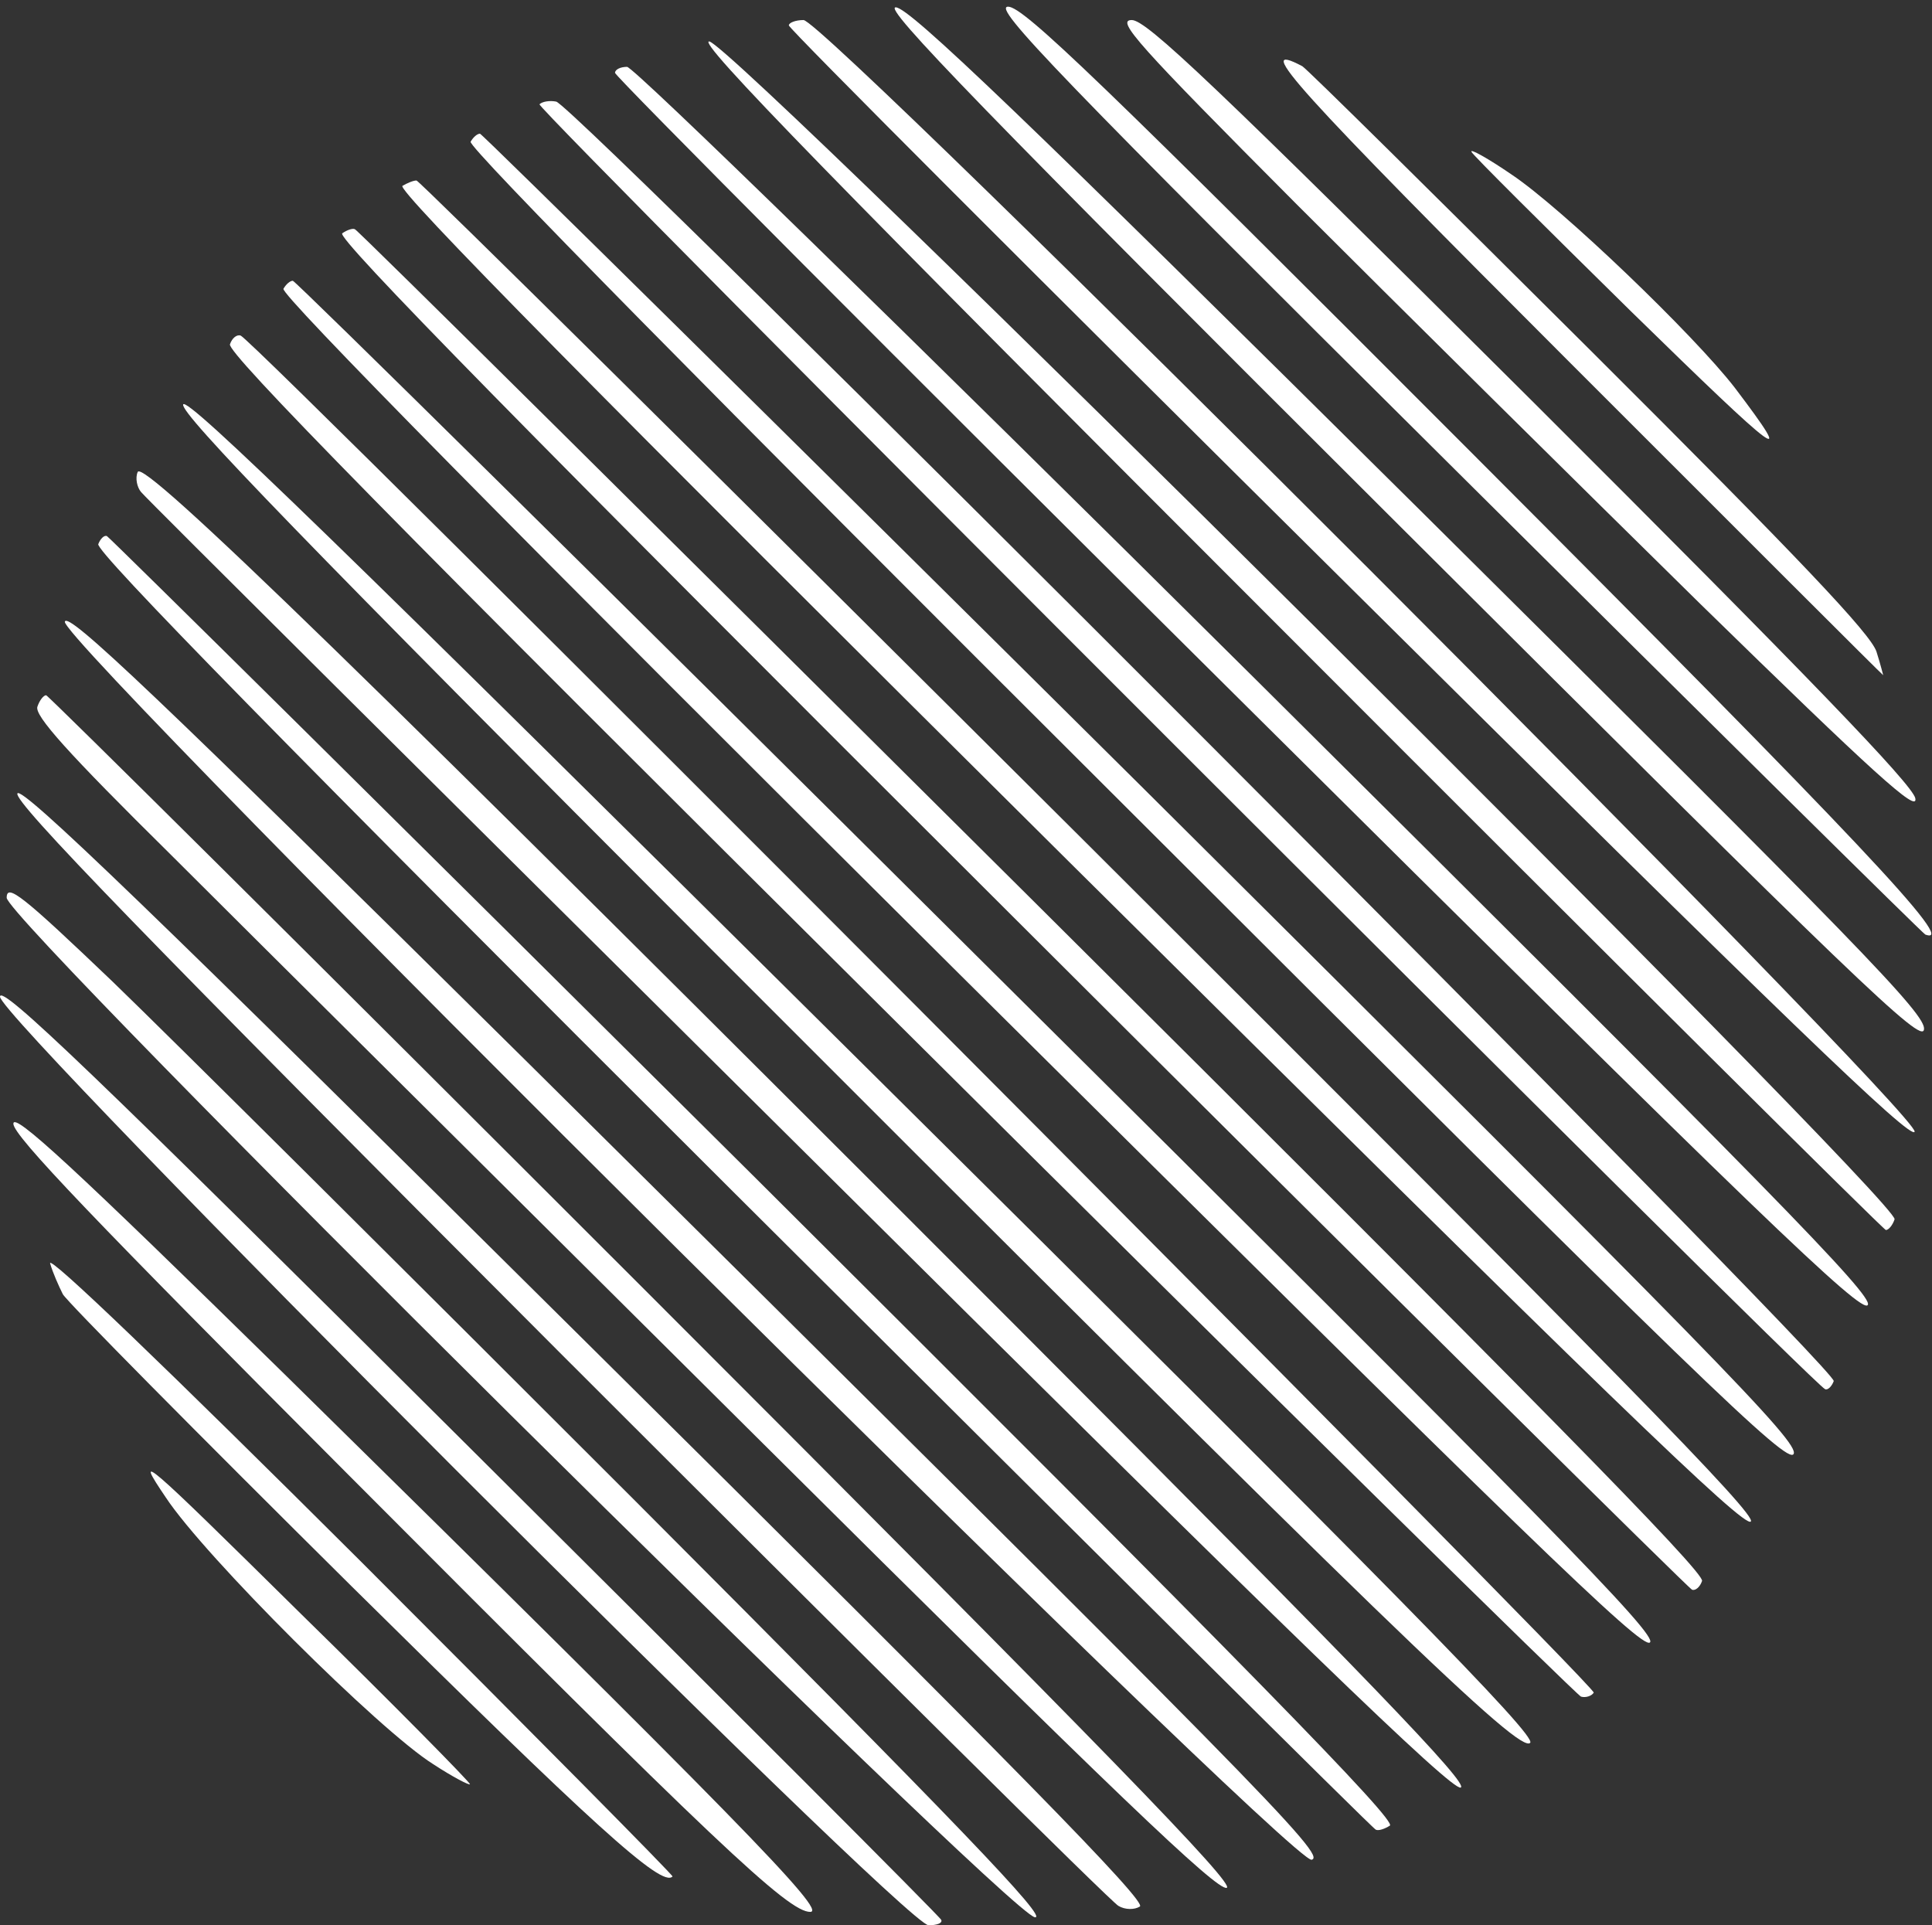 <svg version="1.0" xmlns="http://www.w3.org/2000/svg" width="289pt" height="288pt" viewBox="0 0 289 288" preserveAspectRatio="xMidYMid meet">
<rect x="0" y="0" width="289" height="288" fill="#333333" stroke="none"/>
<g transform="translate(0,288) scale(0.1,-0.1)" fill="white" stroke="none">
<path d="M2095 2092 c685 -683 780 -774 783 -752 4 22 -96 124 -754 777 -594
589 -764 752 -784 752 -20 1 129 -153 755 -777z"></path>
<path d="M2176 2178 c383 -381 700 -694 704 -696 50 -18 -99 140 -674 716
-561 562 -675 672 -698 672 -24 0 73 -101 668 -692z"></path>
<path d="M1180 2842 c0 -5 378 -383 839 -840 651 -646 840 -828 845 -815 10
24 -1629 1663 -1662 1663 -12 0 -22 -4 -22 -8z"></path>
<path d="M1940 2574 c151 -151 423 -420 603 -597 260 -254 327 -315 322 -291
-5 21 -157 179 -576 597 -475 473 -574 567 -596 567 -24 0 7 -35 247 -276z"></path>
<path d="M1925 1931 c489 -490 893 -891 896 -891 4 0 10 7 13 16 9 24 -1736
1758 -1773 1762 -20 2 185 -208 864 -887z"></path>
<path d="M2350 2336 c256 -256 466 -466 467 -466 0 0 -4 16 -10 35 -8 26 -114
138 -429 452 -230 229 -423 420 -430 424 -76 40 -13 -30 402 -445z"></path>
<path d="M920 2771 c0 -5 419 -426 932 -935 780 -775 934 -923 942 -908 8 14
-145 170 -914 934 -534 530 -932 918 -942 918 -10 0 -18 -4 -18 -9z"></path>
<path d="M807 2724 c-6 -6 1903 -1914 1923 -1922 4 -2 10 4 13 12 7 17 -1883
1909 -1911 1914 -10 2 -21 0 -25 -4z"></path>
<path d="M704 2668 c-5 -7 357 -374 981 -996 863 -862 989 -983 998 -967 9 17
-117 145 -974 997 -541 537 -987 977 -991 978 -4 0 -10 -5 -14 -12z"></path>
<path d="M2201 2653 c2 -5 110 -112 239 -239 224 -219 249 -238 155 -114 -61
79 -259 269 -334 319 -35 24 -62 39 -60 34z"></path>
<path d="M602 2602 c-9 -6 290 -309 996 -1010 802 -796 1012 -999 1021 -988 9
10 -196 219 -989 1010 -550 548 -1003 996 -1007 996 -5 0 -14 -4 -21 -8z"></path>
<path d="M512 2531 c-10 -6 275 -296 998 -1017 556 -555 1016 -1010 1021
-1012 5 -2 12 4 15 13 5 12 -257 278 -1001 1018 -554 551 -1010 1003 -1014
1004 -3 2 -12 -1 -19 -6z"></path>
<path d="M424 2448 c-5 -8 342 -360 1011 -1025 852 -846 1021 -1010 1033
-1000 13 10 -151 177 -1004 1024 -560 557 -1022 1013 -1026 1013 -4 0 -10 -5
-14 -12z"></path>
<path d="M344 2365 c-5 -12 244 -266 1001 -1018 554 -551 1014 -1003 1020
-1005 7 -2 16 1 19 6 5 9 -2003 2023 -2024 2030 -6 2 -13 -4 -16 -13z"></path>
<path d="M274 2275 c-5 -13 184 -208 792 -817 1018 -1019 1208 -1202 1223
-1185 9 11 -199 223 -999 1016 -777 771 -1011 999 -1016 986z"></path>
<path d="M206 2174 c-4 -9 -1 -23 5 -30 6 -8 449 -448 984 -979 746 -741 977
-964 990 -959 13 5 -135 159 -661 686 -980 981 -1310 1302 -1318 1282z"></path>
<path d="M147 2066 c-4 -11 287 -308 949 -968 526 -524 958 -954 962 -955 4
-2 13 1 21 6 11 7 -209 232 -948 968 -530 527 -967 959 -971 961 -4 2 -10 -4
-13 -12z"></path>
<path d="M97 1950 c-8 -30 1835 -1860 1865 -1852 23 6 -68 98 -1173 1193 -559
553 -688 675 -692 659z"></path>
<path d="M56 1823 c-5 -13 44 -68 201 -223 114 -114 512 -509 884 -879 526
-523 680 -670 694 -665 13 5 -172 196 -871 895 -489 489 -892 889 -895 889 -4
0 -10 -8 -13 -17z"></path>
<path d="M26 1693 c-5 -13 190 -214 811 -836 450 -450 826 -823 836 -828 10
-6 24 -6 32 -1 12 6 -183 205 -829 845 -647 642 -845 833 -850 820z"></path>
<path d="M10 1537 c0 -35 1498 -1520 1538 -1525 21 -3 -110 134 -598 623 -344
344 -696 694 -782 777 -135 129 -158 147 -158 125z"></path>
<path d="M0 1389 c0 -34 1354 -1389 1389 -1389 12 0 21 3 19 8 -1 4 -319 322
-705 706 -562 560 -703 695 -703 675z"></path>
<path d="M20 1199 c0 -18 124 -147 498 -522 554 -556 661 -657 694 -657 26 0
-109 138 -784 802 -321 315 -408 395 -408 377z"></path>
<path d="M75 990 c4 -14 13 -34 19 -46 6 -11 200 -207 432 -437 362 -358 464
-451 480 -434 2 1 -209 214 -467 472 -288 287 -468 460 -464 445z"></path>
<path d="M248 640 c58 -88 320 -349 400 -399 29 -19 54 -32 55 -30 1 2 -112
117 -252 254 -239 236 -251 246 -203 175z"></path>
</g>
</svg>